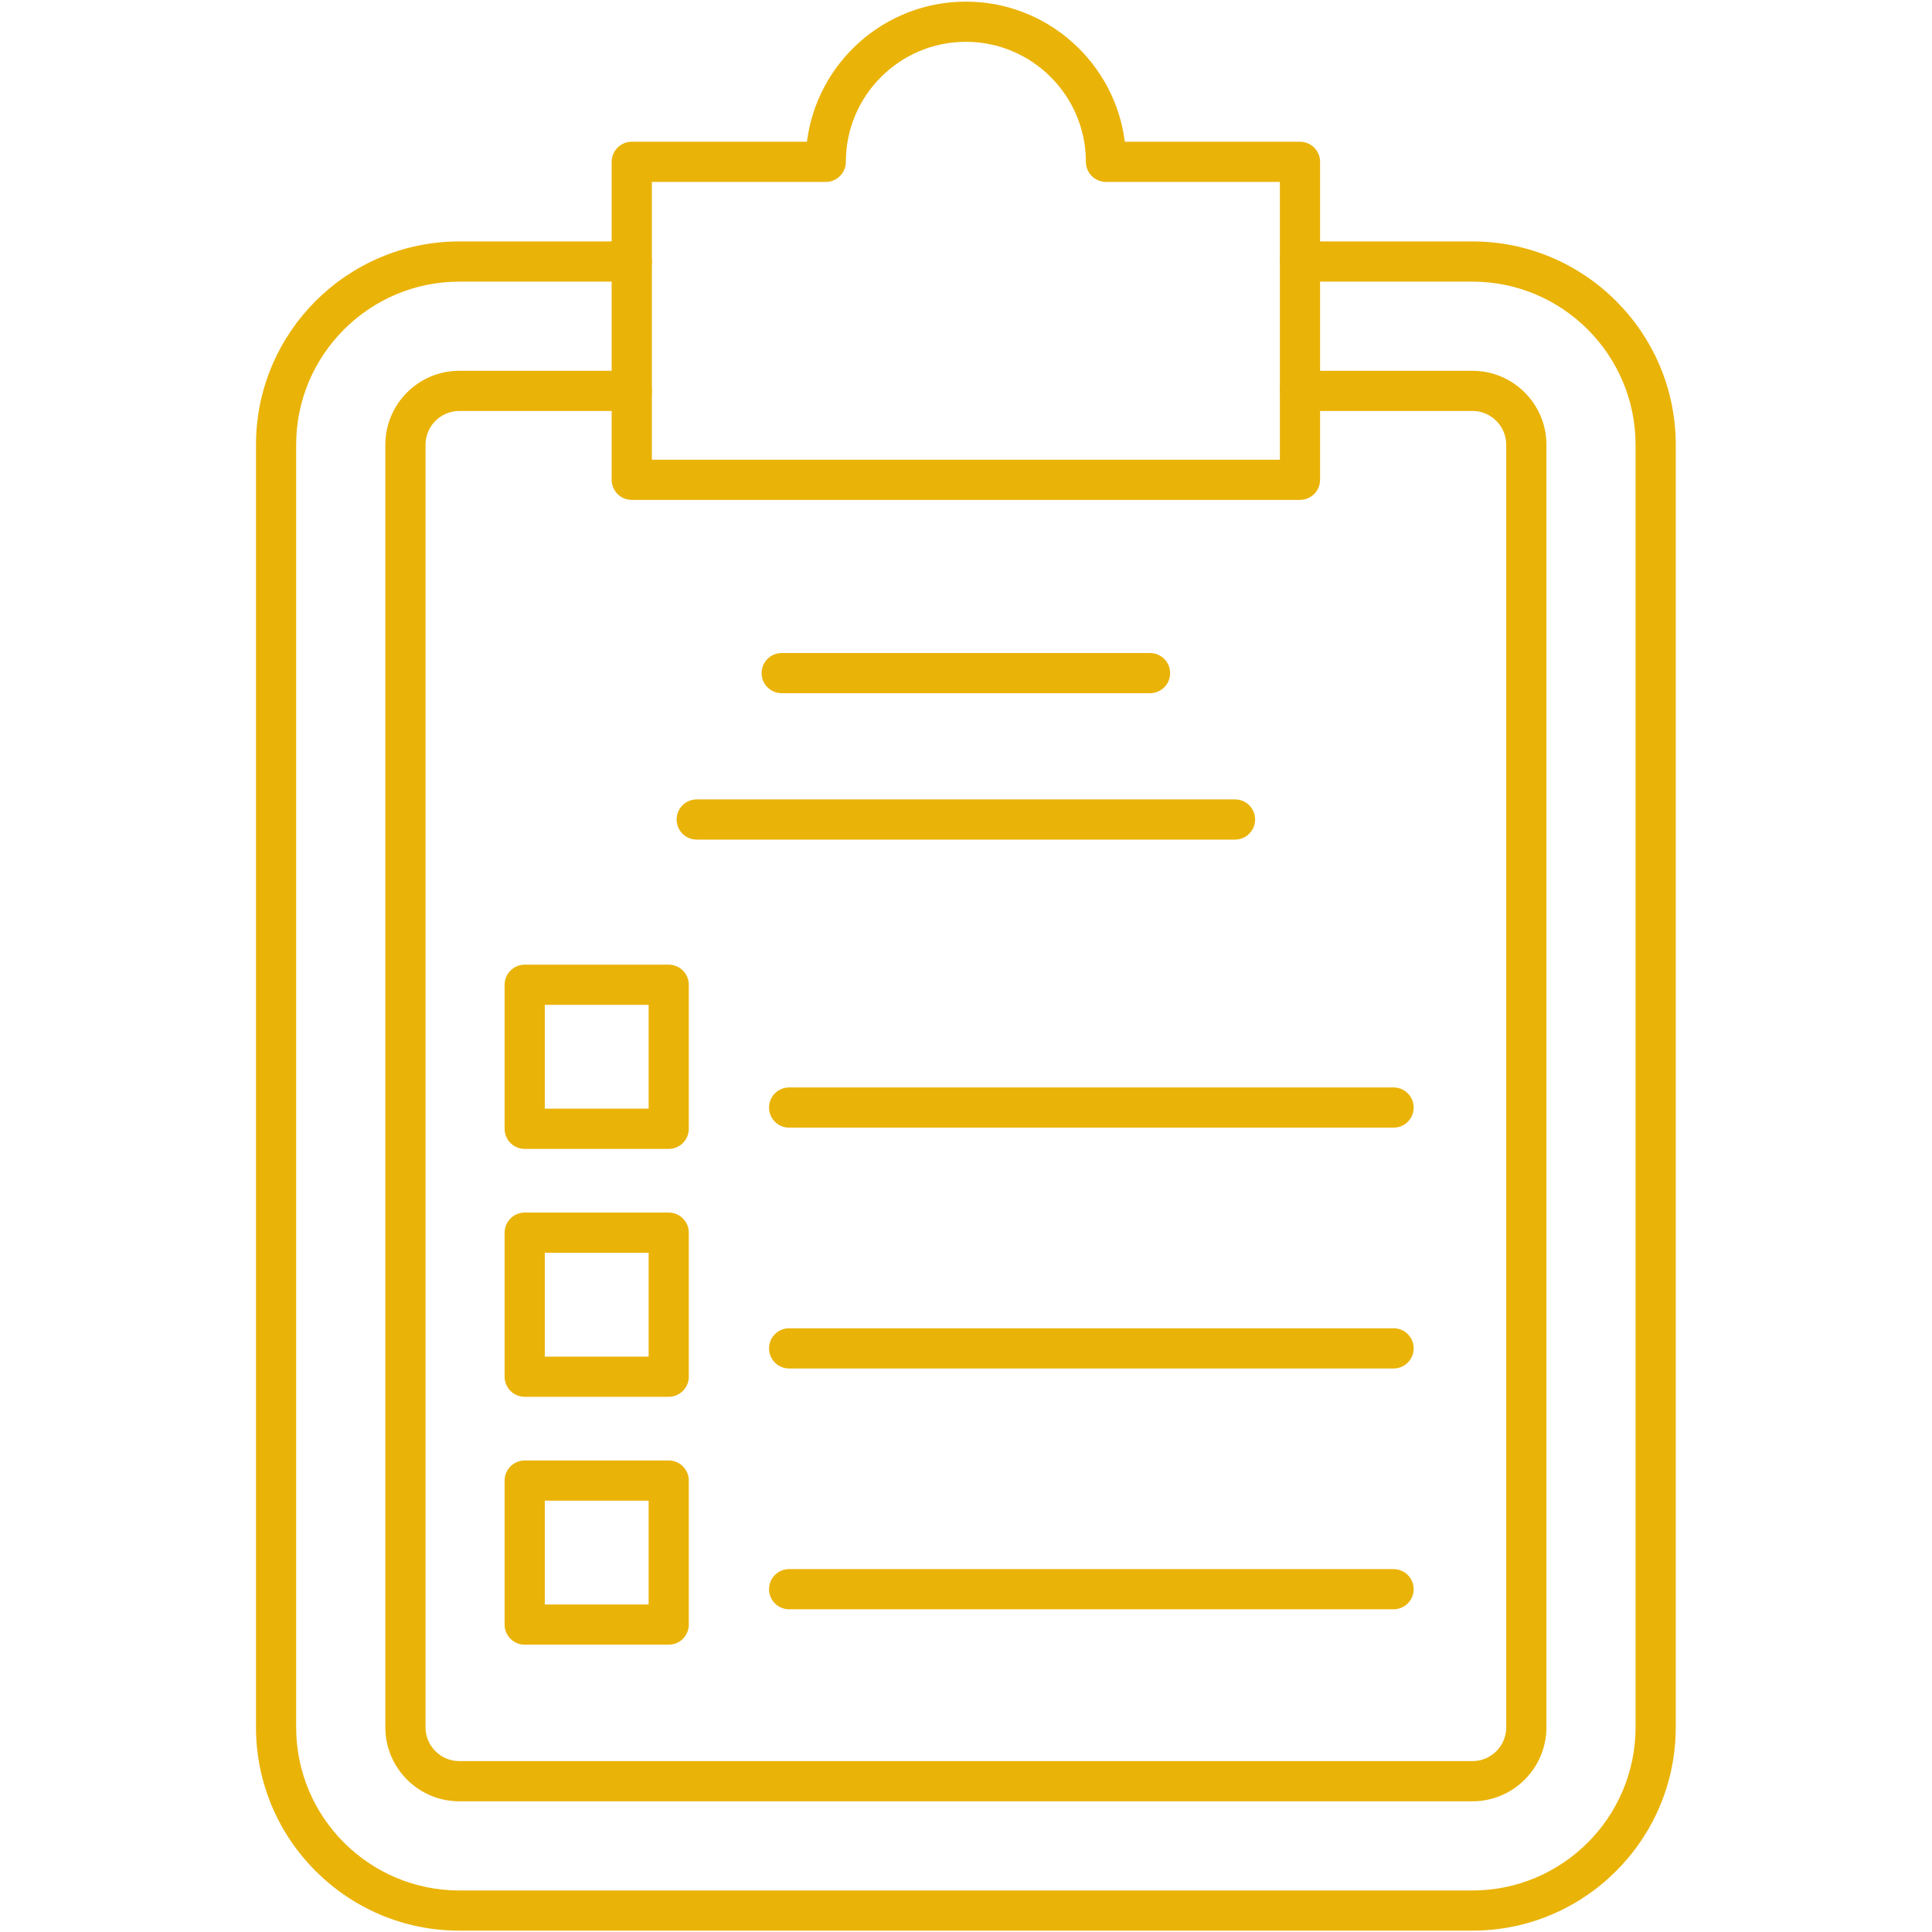 <svg xmlns="http://www.w3.org/2000/svg" xmlns:xlink="http://www.w3.org/1999/xlink" width="500" zoomAndPan="magnify" viewBox="0 0 375 375" height="500" preserveAspectRatio="xMidYMid meet" version="1.2"><defs><clipPath id="4291f5be97"><path d="M 49.688 46.031 L 325.262 46.031 L 325.262 374.738 L 49.688 374.738 Z M 49.688 46.031 "/></clipPath></defs><g id="e54eac09dc"><path style=" stroke:none;fill-rule:evenodd;fill:#eab308;fill-opacity:1;" d="M 223.219 134.551 L 151.73 134.551 C 149.574 134.551 147.828 132.805 147.828 130.656 C 147.828 128.5 149.574 126.75 151.73 126.75 L 223.219 126.75 C 225.375 126.75 227.121 128.5 227.121 130.656 C 227.121 132.805 225.375 134.551 223.219 134.551 "/><path style=" stroke:none;fill-rule:evenodd;fill:#eab308;fill-opacity:1;" d="M 239.719 162.965 L 135.234 162.965 C 133.078 162.965 131.332 161.219 131.332 159.066 C 131.332 156.91 133.078 155.164 135.234 155.164 L 239.719 155.164 C 241.871 155.164 243.617 156.91 243.617 159.066 C 243.617 161.219 241.871 162.965 239.719 162.965 "/><path style=" stroke:none;fill-rule:evenodd;fill:#eab308;fill-opacity:1;" d="M 270.488 218.875 L 153.168 218.875 C 151.016 218.875 149.27 217.129 149.27 214.973 C 149.27 212.82 151.016 211.074 153.168 211.074 L 270.488 211.074 C 272.645 211.074 274.391 212.82 274.391 214.973 C 274.391 217.129 272.645 218.875 270.488 218.875 "/><path style=" stroke:none;fill-rule:evenodd;fill:#eab308;fill-opacity:1;" d="M 270.488 265.621 L 153.168 265.621 C 151.016 265.621 149.27 263.875 149.27 261.719 C 149.27 259.562 151.016 257.816 153.168 257.816 L 270.488 257.816 C 272.645 257.816 274.391 259.562 274.391 261.719 C 274.391 263.875 272.645 265.621 270.488 265.621 "/><path style=" stroke:none;fill-rule:evenodd;fill:#eab308;fill-opacity:1;" d="M 270.488 312.363 L 153.168 312.363 C 151.016 312.363 149.27 310.617 149.27 308.465 C 149.27 306.309 151.016 304.562 153.168 304.562 L 270.488 304.562 C 272.645 304.562 274.391 306.309 274.391 308.465 C 274.391 310.617 272.645 312.363 270.488 312.363 "/><path style=" stroke:none;fill-rule:evenodd;fill:#eab308;fill-opacity:1;" d="M 105.742 215.195 L 125.898 215.195 L 125.898 195.043 L 105.742 195.043 Z M 129.797 223 L 101.844 223 C 99.691 223 97.945 221.254 97.945 219.098 L 97.945 191.145 C 97.945 188.988 99.691 187.242 101.844 187.242 L 129.797 187.242 C 131.949 187.242 133.695 188.992 133.695 191.145 L 133.695 219.098 C 133.695 221.254 131.949 223 129.797 223 "/><path style=" stroke:none;fill-rule:evenodd;fill:#eab308;fill-opacity:1;" d="M 105.742 263.316 L 125.898 263.316 L 125.898 243.16 L 105.742 243.16 Z M 129.797 271.117 L 101.844 271.117 C 99.691 271.117 97.945 269.371 97.945 267.215 L 97.945 239.262 C 97.945 237.105 99.691 235.359 101.844 235.359 L 129.797 235.359 C 131.949 235.359 133.695 237.105 133.695 239.262 L 133.695 267.215 C 133.695 269.371 131.949 271.117 129.797 271.117 "/><path style=" stroke:none;fill-rule:evenodd;fill:#eab308;fill-opacity:1;" d="M 105.742 311.43 L 125.898 311.43 L 125.898 291.277 L 105.742 291.277 Z M 129.797 319.23 L 101.844 319.23 C 99.691 319.23 97.945 317.484 97.945 315.336 L 97.945 287.375 C 97.945 285.227 99.691 283.48 101.844 283.48 L 129.797 283.48 C 131.949 283.48 133.695 285.227 133.695 287.375 L 133.695 315.336 C 133.695 317.484 131.949 319.23 129.797 319.23 "/><g clip-rule="nonzero" clip-path="url(#4291f5be97)"><path style=" stroke:none;fill-rule:evenodd;fill:#eab308;fill-opacity:1;" d="M 285.793 374.738 L 89.152 374.738 C 67.391 374.738 49.688 357.031 49.688 335.273 L 49.688 86.328 C 49.688 64.566 67.391 46.863 89.152 46.863 L 122.625 46.863 C 124.781 46.863 126.527 48.609 126.527 50.766 C 126.527 52.918 124.781 54.664 122.625 54.664 L 89.152 54.664 C 71.691 54.664 57.484 68.867 57.484 86.328 L 57.484 335.273 C 57.484 352.734 71.691 366.941 89.152 366.941 L 285.793 366.941 C 303.258 366.941 317.461 352.734 317.461 335.273 L 317.461 86.328 C 317.461 68.867 303.258 54.664 285.793 54.664 L 252.324 54.664 C 250.172 54.664 248.426 52.918 248.426 50.766 C 248.426 48.609 250.172 46.863 252.324 46.863 L 285.793 46.863 C 307.559 46.863 325.262 64.566 325.262 86.328 L 325.262 335.273 C 325.262 357.031 307.559 374.738 285.793 374.738 "/></g><path style=" stroke:none;fill-rule:evenodd;fill:#eab308;fill-opacity:1;" d="M 285.797 349.633 L 89.156 349.633 C 81.234 349.633 74.793 343.188 74.793 335.273 L 74.793 86.328 C 74.793 78.41 81.238 71.969 89.156 71.969 L 122.625 71.969 C 124.781 71.969 126.527 73.711 126.527 75.867 C 126.527 78.02 124.781 79.766 122.625 79.766 L 89.156 79.766 C 85.535 79.766 82.594 82.711 82.594 86.328 L 82.594 335.273 C 82.594 338.891 85.535 341.832 89.156 341.832 L 285.797 341.832 C 289.418 341.832 292.359 338.891 292.359 335.273 L 292.359 86.328 C 292.359 82.711 289.418 79.766 285.797 79.766 L 252.324 79.766 C 250.172 79.766 248.426 78.02 248.426 75.867 C 248.426 73.711 250.172 71.969 252.324 71.969 L 285.797 71.969 C 293.715 71.969 300.16 78.41 300.16 86.328 L 300.16 335.273 C 300.16 343.188 293.715 349.633 285.797 349.633 "/><path style=" stroke:none;fill-rule:evenodd;fill:#eab308;fill-opacity:1;" d="M 126.527 89.227 L 248.426 89.227 L 248.426 35.312 L 214.672 35.312 C 212.516 35.312 210.77 33.566 210.77 31.41 C 210.77 18.566 200.32 8.113 187.473 8.113 C 174.629 8.113 164.18 18.566 164.18 31.41 C 164.18 33.566 162.434 35.312 160.277 35.312 L 126.527 35.312 Z M 252.324 97.027 L 122.625 97.027 C 120.469 97.027 118.723 95.281 118.723 93.125 L 118.723 31.414 C 118.723 29.258 120.469 27.512 122.625 27.512 L 156.625 27.512 C 158.547 12.199 171.652 0.316 187.473 0.316 C 203.301 0.316 216.402 12.199 218.328 27.512 L 252.328 27.512 C 254.484 27.512 256.227 29.258 256.227 31.41 L 256.227 93.125 C 256.227 95.281 254.48 97.027 252.324 97.027 "/></g></svg>